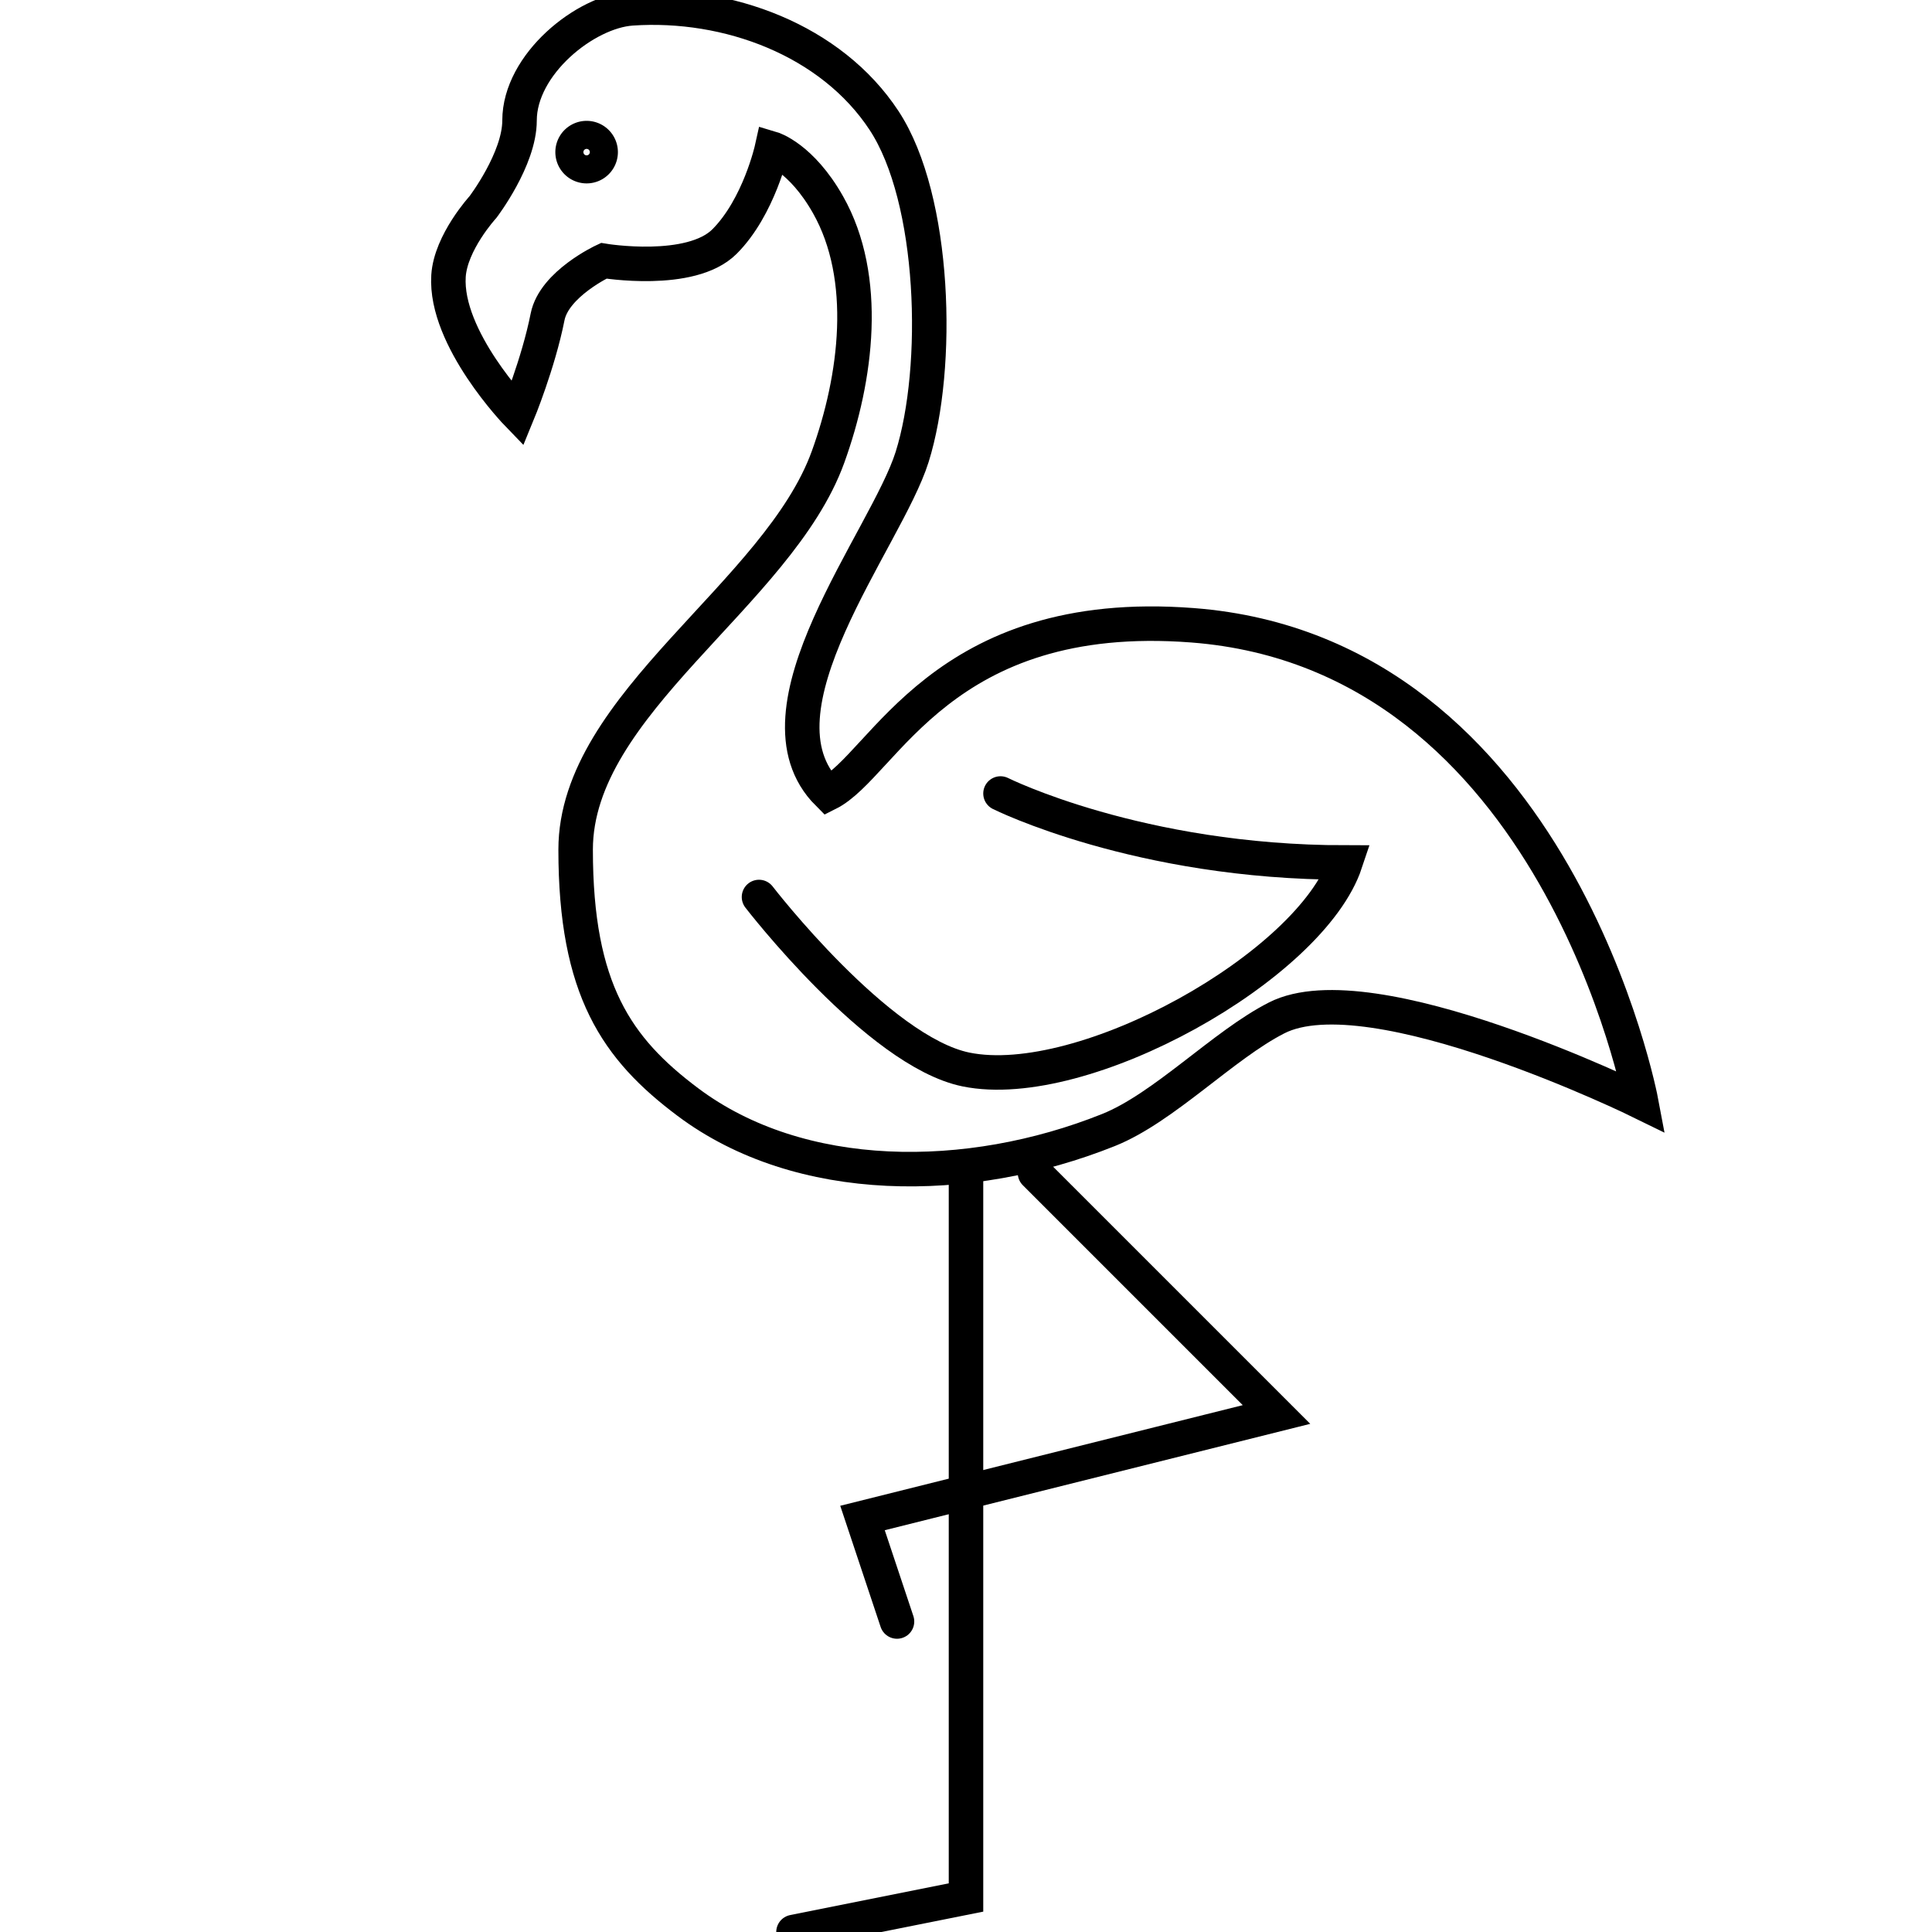 <svg width="56" height="56">
    <g transform="translate(0,-996.362)">
        <path
                style="fill:none;stroke:#000;stroke-width:1px;stroke-linecap:round;stroke-linejoin:miter;stroke-opacity:1"
                d="m 15,1008.362 c 0,0 -2.113,-2.182 -2,-4 0.061,-0.975 1,-2 1,-2 0,0 1.059,-1.39 1.059,-2.507 0,-1.626 1.9,-3.159 3.251,-3.251 2.783,-0.19 5.783,0.921 7.315,3.251 1.496,2.275 1.629,7.156 0.813,9.754 -0.749,2.383 -4.839,7.353 -2.438,9.754 1.626,-0.813 3.273,-5.438 10.566,-4.877 10.566,0.813 13.005,13.818 13.005,13.818 0,0 -7.813,-3.839 -10.566,-2.438 -1.546,0.786 -3.266,2.607 -4.877,3.251 -4.064,1.626 -8.941,1.626 -12.192,-0.813 -2.056,-1.542 -3.251,-3.251 -3.251,-7.315 0,-4.232 5.875,-7.4 7.315,-11.379 0.83,-2.293 1.201,-5.193 0,-7.315 -0.778,-1.375 -1.626,-1.626 -1.626,-1.626 0,0 -0.374,1.694 -1.374,2.695 -0.977,0.977 -3.502,0.557 -3.502,0.557 0,0 -1.436,0.667 -1.626,1.626 C 15.604,1006.9 15,1008.362 15,1008.362 z"
        />
        <path
                style="fill:none;stroke:#000;stroke-width:1.23;stroke-linecap:round;stroke-linejoin:miter;stroke-miterlimit:4;stroke-opacity:1;stroke-dasharray:none"
                d="m 18,12.5 a 0.5,0.5 0 1 1 -1,0 0.5,0.5 0 1 1 1,0 z"
                transform="matrix(0.813,0,0,0.813,2.776,990.609)"/>
        <path
                style="fill:none;stroke:#000;stroke-width:1px;stroke-linecap:round;stroke-linejoin:miter;stroke-opacity:1"
                d="m 28,34 0,21 -5,1"
                transform="translate(0,996.362)"/>
        <path
                style="fill:none;stroke:#000;stroke-width:1px;stroke-linecap:round;stroke-linejoin:miter;stroke-opacity:1"
                d="m 30,34 7,7 -12,3 1,3"
                transform="translate(0,996.362)"/>
        <path
                style="fill:none;stroke:#000;stroke-width:1px;stroke-linecap:round;stroke-linejoin:miter;stroke-opacity:1"
                d="m 22,26 c 0,0 3.449,4.479 6,5 3.41,0.697 10,-3 11,-6 -6,0 -10,-2 -10,-2"
                transform="translate(0,996.362)"/>
    </g>
</svg>
